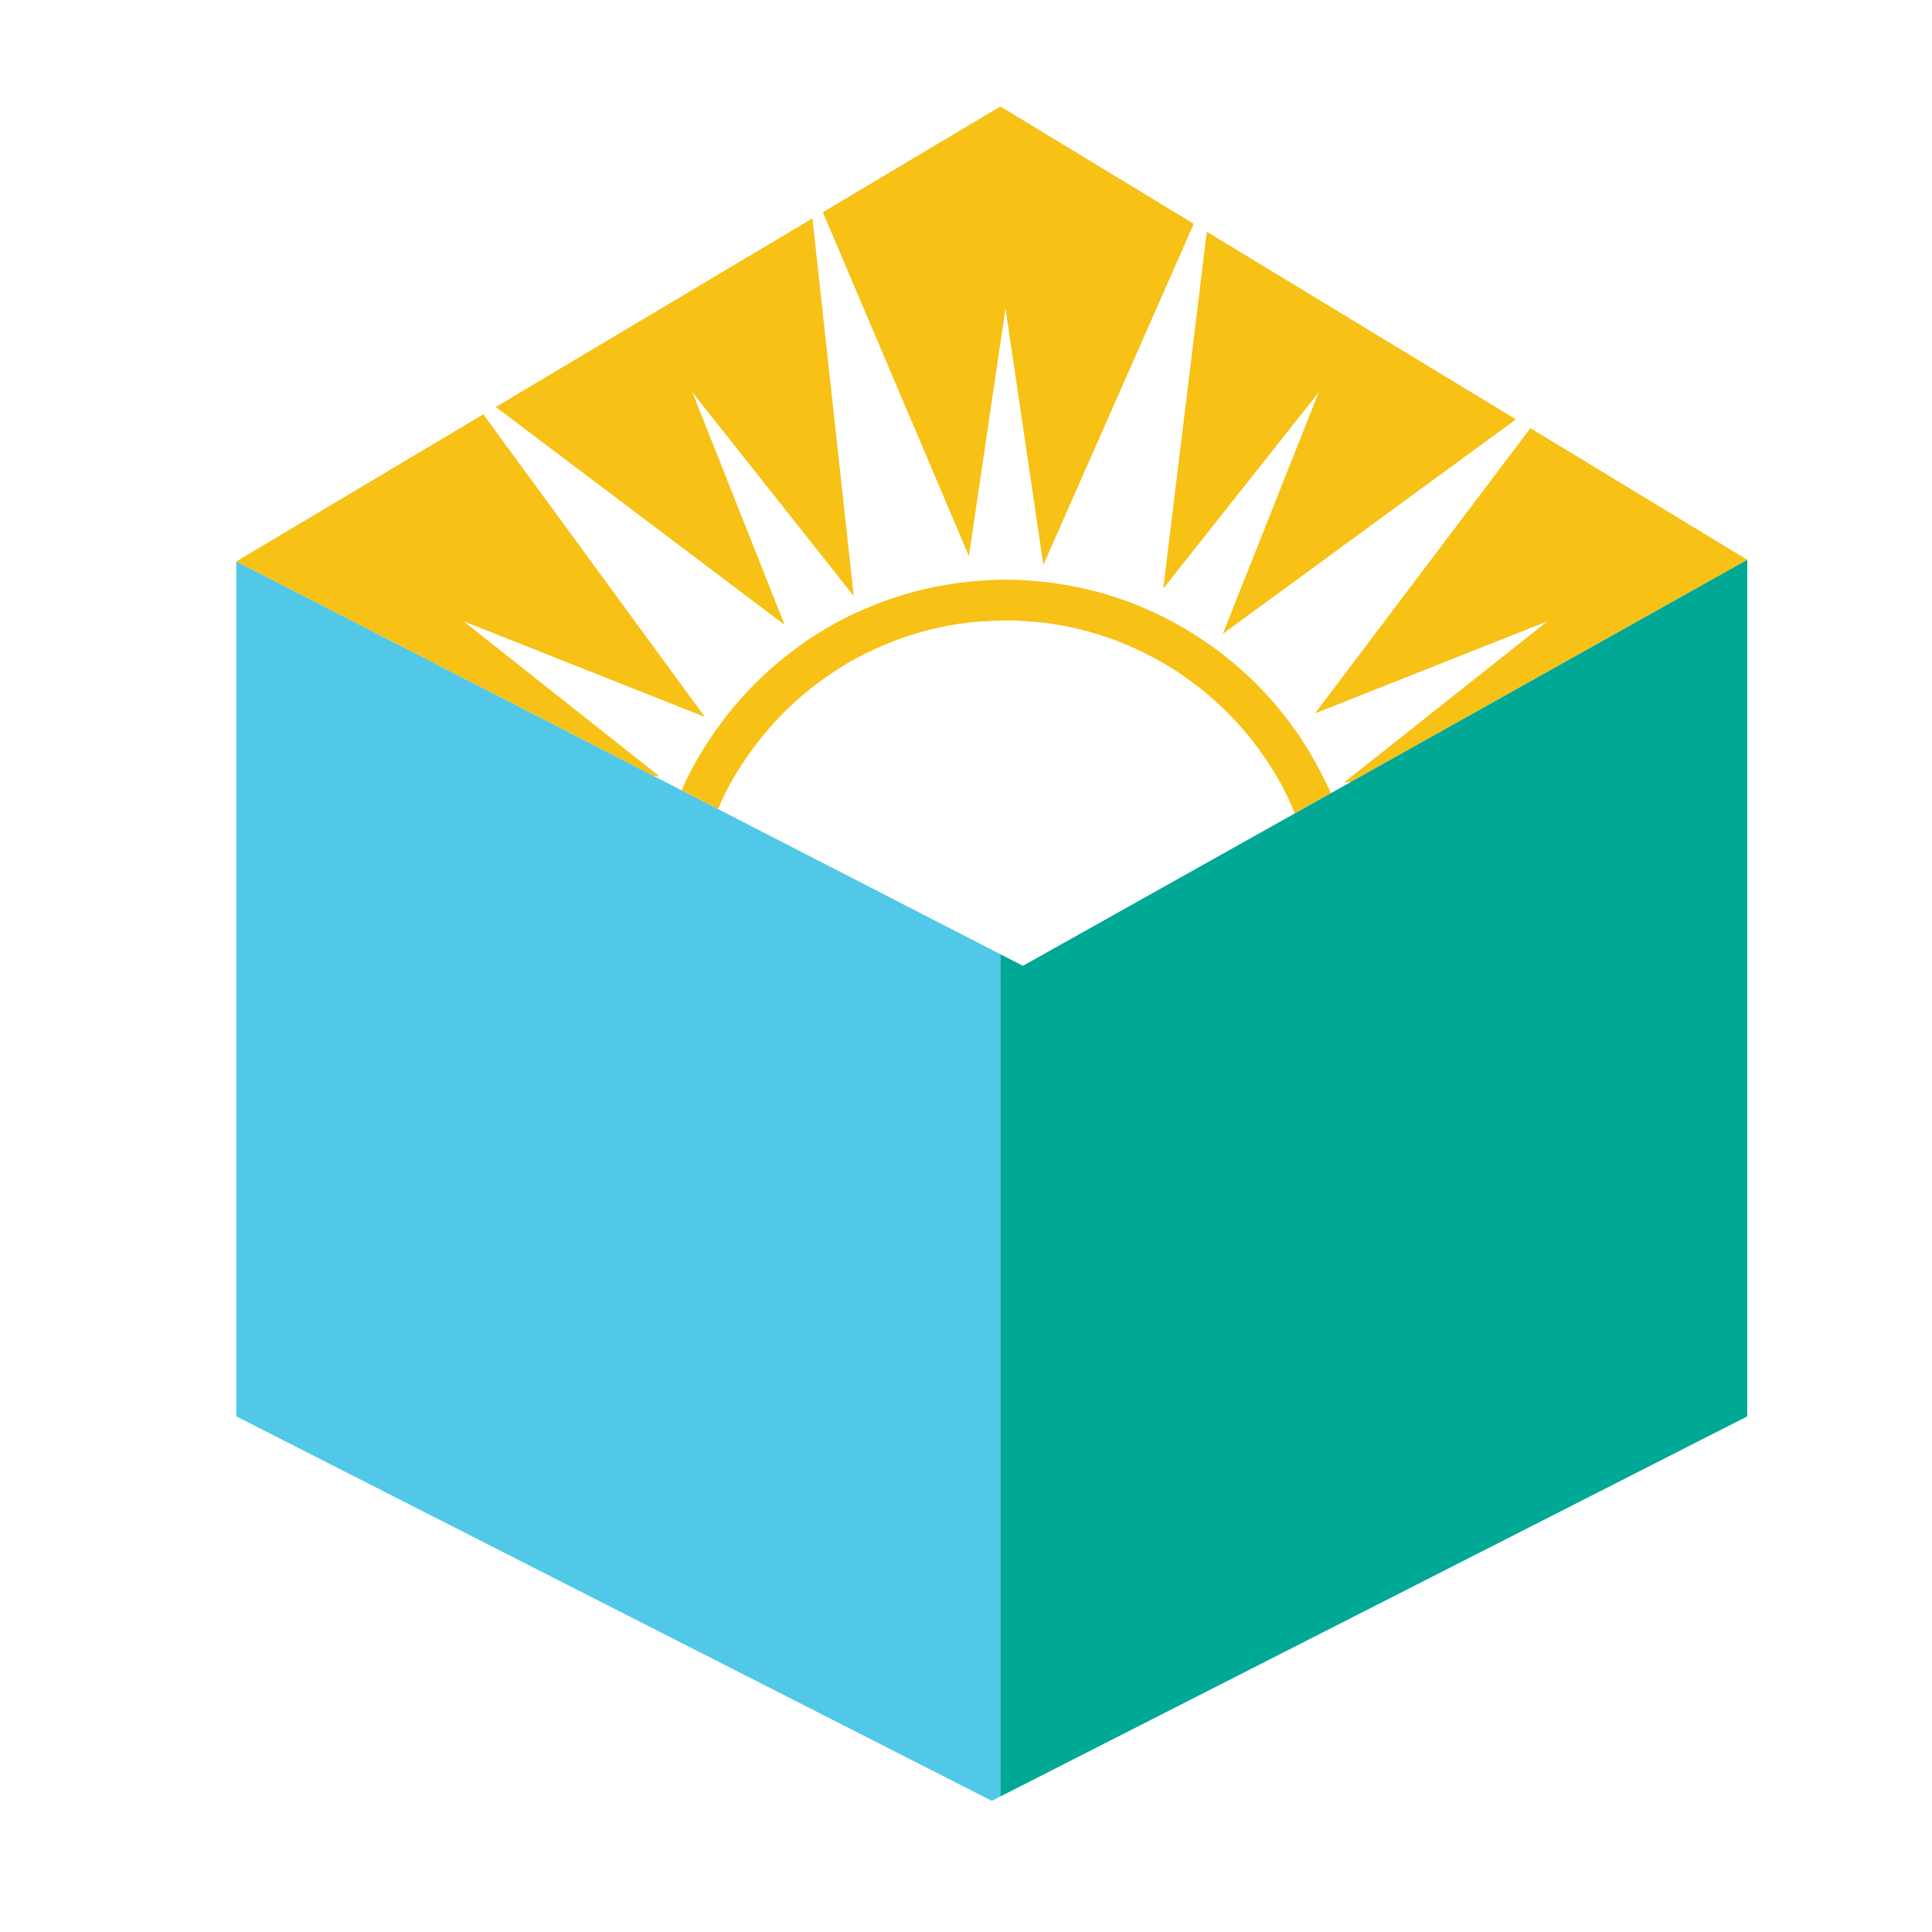 <?xml version="1.0" encoding="utf-8"?>
<!-- Generator: Adobe Illustrator 18.1.0, SVG Export Plug-In . SVG Version: 6.00 Build 0)  -->
<svg version="1.1" id="Layer_1" xmlns="http://www.w3.org/2000/svg" xmlns:xlink="http://www.w3.org/1999/xlink" x="0px" y="0px"
	 viewBox="0 0 2000 2000" enable-background="new 0 0 2000 2000" xml:space="preserve">
<g>
	<g>
		<polygon fill="#F7C115" points="716.8,406.2 883.8,617 841,226.1 513.2,421.3 812.2,646.8 		"/>
		<polygon fill="#F7C115" points="729.7,742.2 500.3,428.9 244.6,581.2 676.3,803.1 682.9,803.9 479.8,643.1 		"/>
		<polygon fill="#F7C115" points="1040.9,319.3 1080.1,584.8 1235.8,231.7 1035.6,110.2 851.8,219.7 1003,575.6 		"/>
		<polygon fill="#F7C115" points="1584.3,443.2 1361.3,738.5 1602,643.1 1391.2,810.2 1398.7,809.3 1808.8,579.5 		"/>
		<polygon fill="#F7C115" points="1365.1,406.2 1265.9,656.1 1569.3,434.1 1249.3,239.9 1204.2,609.3 		"/>
		<path fill="#F7C115" d="M1373.5,812.1c-8.4-17.7-18.1-34.8-29.1-51.1c-2.8-4.2-5.8-8.3-8.7-12.1c-21.5-29.1-47.3-55-76.4-76.4
			c-2.5-2.1-5.3-3.9-8-5.7c-16-11.2-32.9-21.3-50.6-29.9c-4.5-2.3-9.1-4.3-13.6-6.2c-32.7-14.4-67.7-23.9-104.4-28.1
			c-3.4-0.4-6.7-0.7-10.1-0.9c-10.5-1-21.1-1.6-31.7-1.6c-9.1,0-18.1,0.6-27,1c-5,0.6-9.9,0.9-14.8,1.5
			c-36.7,4.2-71.8,13.7-104.5,28.1c-2.9,1.2-5.9,2.5-8.9,3.8c-17.8,8.4-34.9,18.2-51.1,29.1c-4.1,2.9-8.2,5.8-12.2,8.9
			c-29,21.4-54.7,47.3-76.3,76.4c-1.9,2.5-3.9,5.3-5.7,7.9c-11.2,16-21.2,32.8-29.9,50.5c-1.7,3.6-3.3,7.2-4.9,10.8l37.7,19.4
			c3.6-8.4,7.5-16.7,11.8-24.7c3.7-6.8,7.7-13.5,11.9-19.8c6.2-9.8,12.8-19.2,20.1-28.1c15.1-19.1,32.5-36.5,51.6-51.7
			c10.1-8.1,20.8-15.5,31.9-22.6c6.6-4,13.3-7.8,20.1-11.4c10.1-5.3,20.5-10,31.3-14.3c22.5-8.9,46.1-15.4,70.7-19.1
			c12.7-1.9,25.6-2.9,38.7-3.2c3.2-0.1,6.4-0.3,9.6-0.3c4.6,0,9.1,0.1,13.6,0.3c11.7,0.6,23.3,1.5,34.6,3.2
			c24.6,3.7,48.3,10.2,70.7,19.1c12.2,4.9,24.1,10.3,35.4,16.5c6.9,3.6,13.4,7.7,20,11.7c9.6,6.2,19,13,28,20.1
			c19.1,15.2,36.4,32.7,51.7,51.7c8.1,10.2,15.5,20.8,22.5,31.9c4.1,6.5,7.8,13.3,11.4,20.1c4.3,8.2,7.9,16.6,11.5,25.1l37.3-20.9
			c0,0,0-0.1,0-0.1C1376.3,818,1374.8,815,1373.5,812.1z"/>
	</g>
	<polygon fill="#51C8E7" points="743.2,837.5 705.6,818.2 676.3,803.1 244.6,581.2 244.6,1466.2 1026.7,1864.2 1035.6,1859.7 
		1035.6,1579.5 1035.6,1334.2 1035.6,1292.1 1035.6,1007.3 1035.6,987.8 	"/>
	<polygon fill="#00A896" points="1398.7,809.3 1377.6,821.2 1340.3,842.1 1058.9,999.8 1035.6,987.8 1035.6,1007.3 1035.6,1292.1 
		1035.6,1334.2 1035.6,1579.5 1035.6,1859.7 1808.8,1466.2 1808.8,1180.8 1808.8,1176.6 1808.8,769.7 1808.8,764.5 1808.8,579.5 	
		"/>
</g>
</svg>
